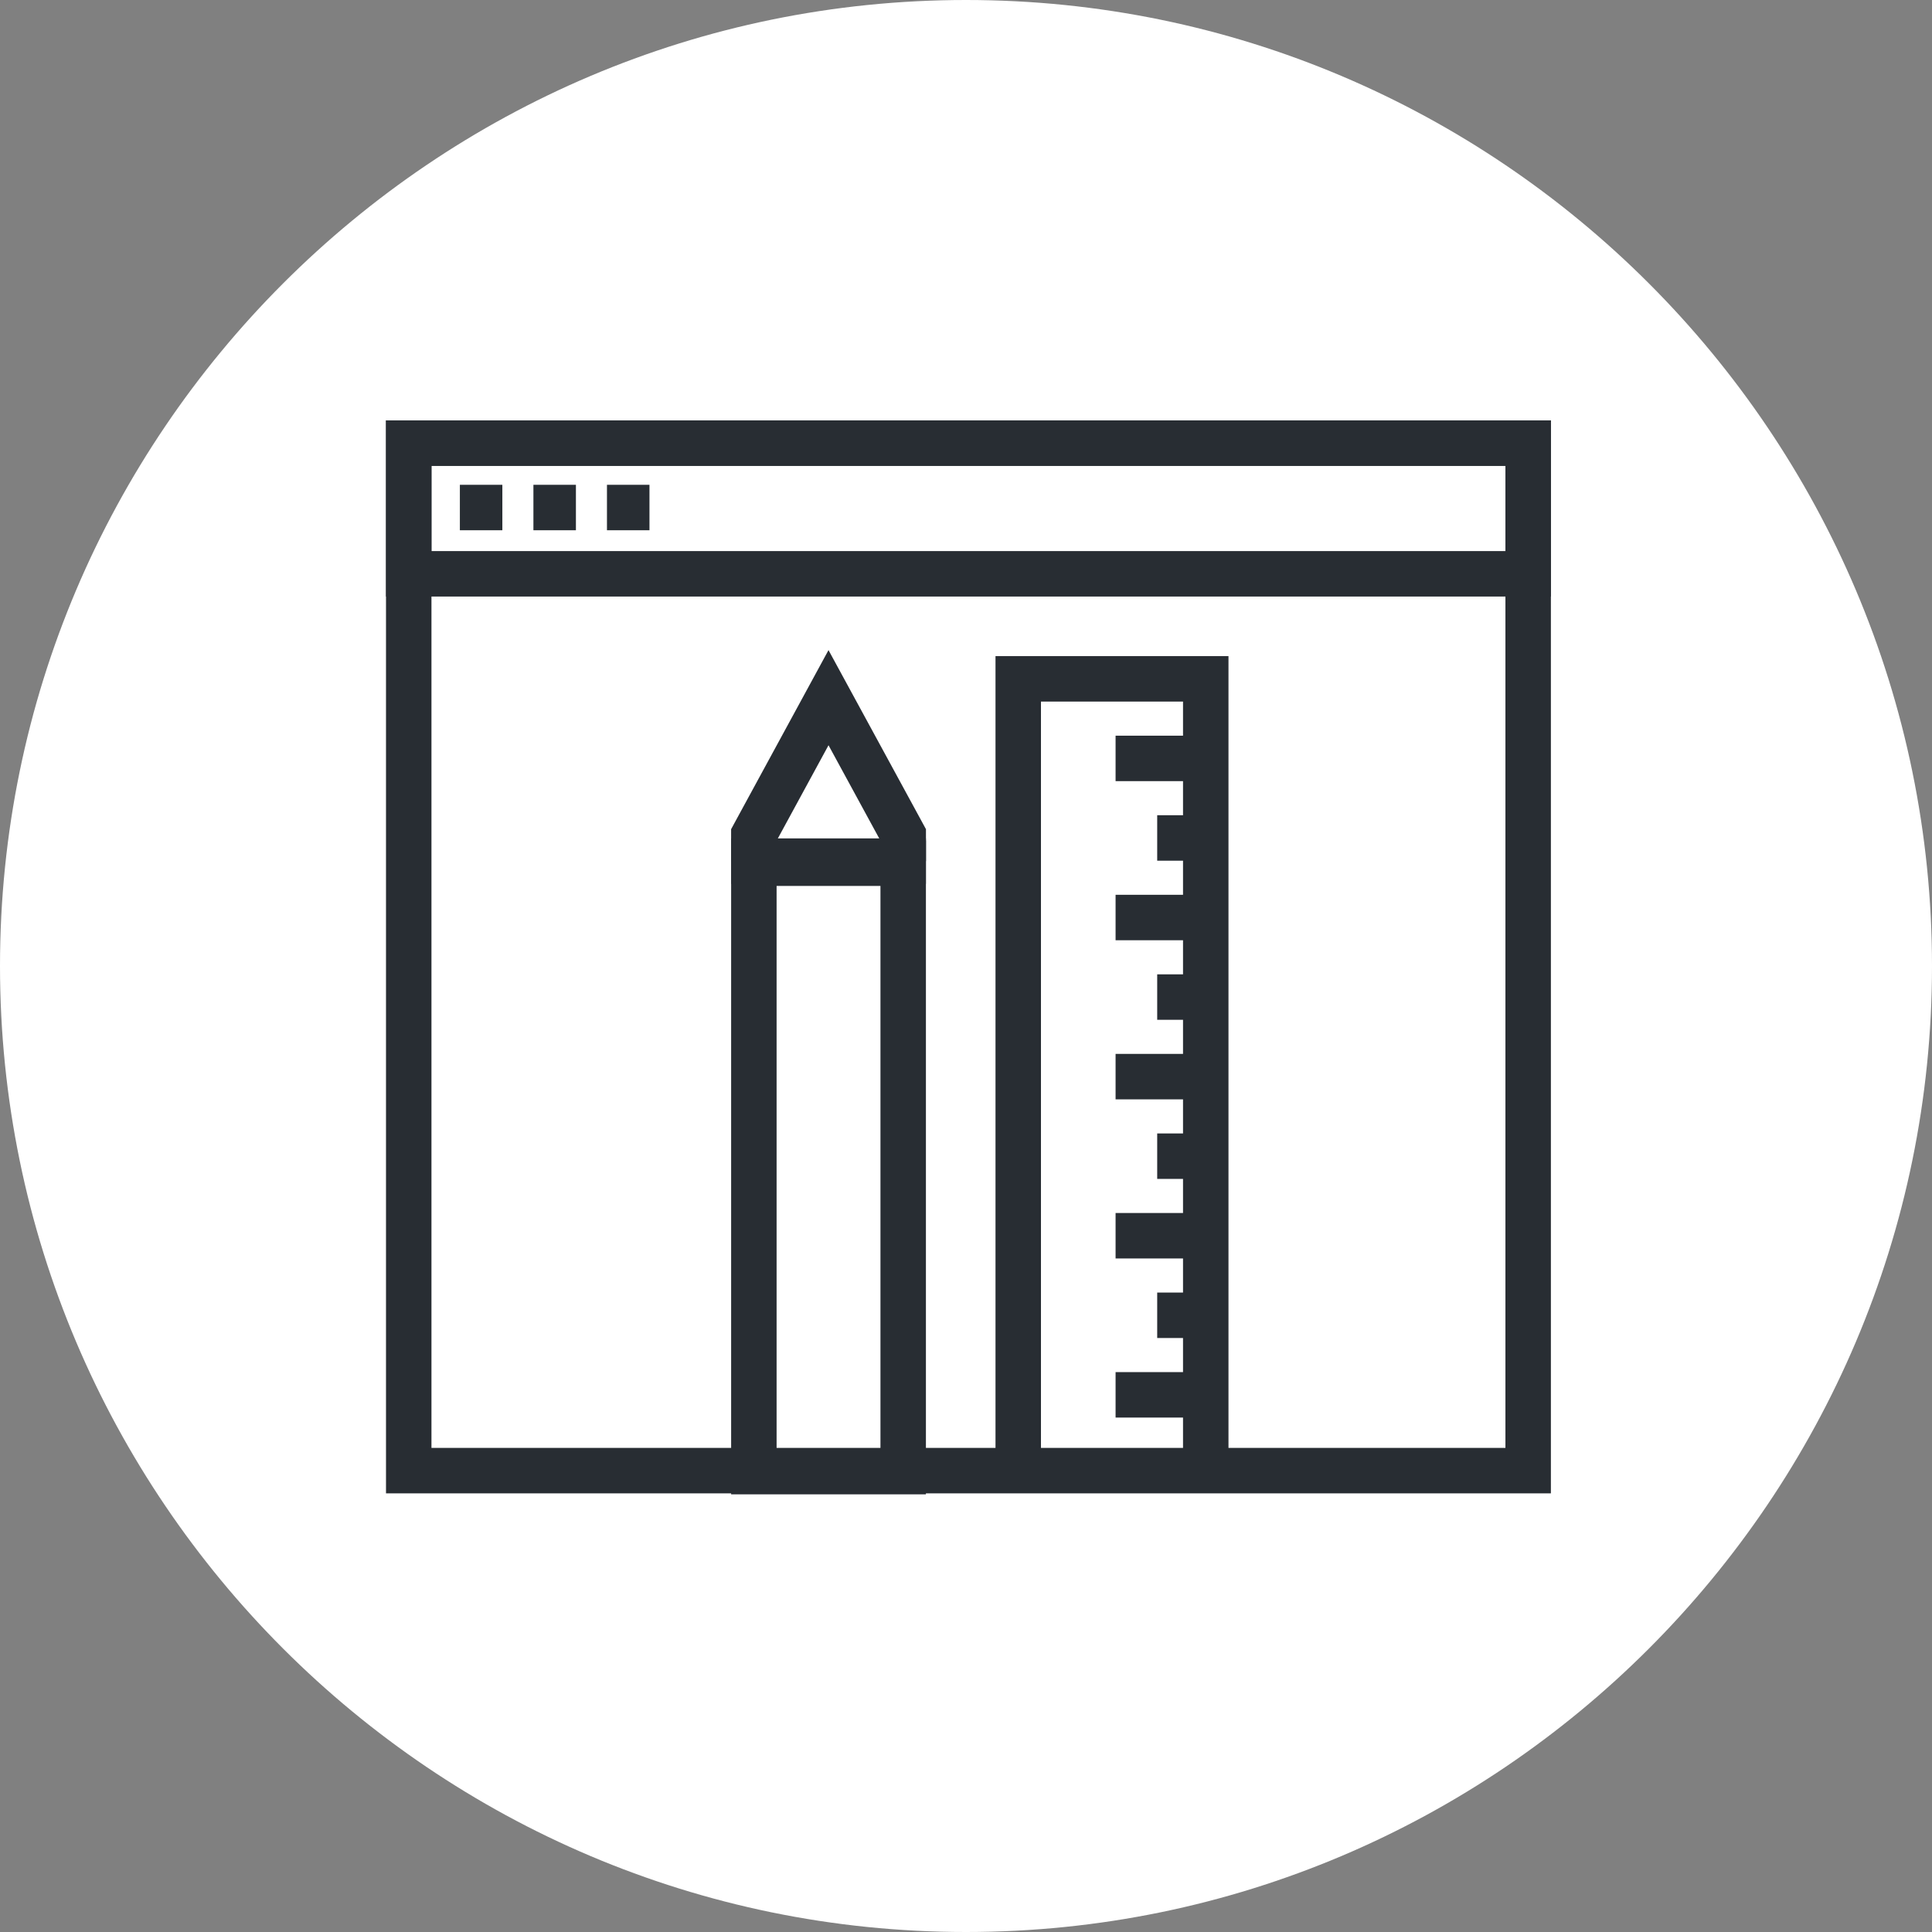 <?xml version="1.0" encoding="utf-8"?>
<!-- Generator: Adobe Illustrator 16.0.0, SVG Export Plug-In . SVG Version: 6.00 Build 0)  -->
<!DOCTYPE svg PUBLIC "-//W3C//DTD SVG 1.1//EN" "http://www.w3.org/Graphics/SVG/1.1/DTD/svg11.dtd">
<svg version="1.1" xmlns="http://www.w3.org/2000/svg" xmlns:xlink="http://www.w3.org/1999/xlink" x="0px" y="0px" width="170px"
	 height="170px" viewBox="0 0 170 170" enable-background="new 0 0 170 170" xml:space="preserve">
<rect x="0" y="0" width="170" height="170" fill="#808080" stroke="none"/>
<g id="Background">
</g>
<g id="Circle">
	<g>
		<path fill="#FFFFFF" d="M85,170c-46.869,0-85-38.131-85-85S38.131,0,85,0s85,38.131,85,85S131.869,170,85,170z"/>
	</g>
</g>
<g id="TEXT">
</g>
<g id="Icons">
	<g>
		<g>
			<rect x="35.965" y="38.991" fill="none" stroke="#282D33" stroke-width="4" width="98.5" height="90.412"/>
			<rect x="35.965" y="38.991" fill="none" stroke="#282D33" stroke-width="4" width="98.5" height="11.5"/>
			<line fill="none" stroke="#282D33" stroke-width="4" x1="40.465" y1="44.658" x2="44.203" y2="44.658"/>
			<line fill="none" stroke="#282D33" stroke-width="4" x1="46.936" y1="44.658" x2="50.676" y2="44.658"/>
			<line fill="none" stroke="#282D33" stroke-width="4" x1="53.408" y1="44.658" x2="57.148" y2="44.658"/>
		</g>
		<g>
			<g>
				<g>
					<g>
						<path fill="#282D33" d="M68.334,77.953l9.139,0.001v49.534h-9.139V77.953 M64.334,73.953v57.535h17.139V73.954L64.334,73.953
							L64.334,73.953z"/>
					</g>
				</g>
			</g>
			<line fill="none" stroke="#282D33" stroke-width="4" x1="64.334" y1="75.772" x2="81.473" y2="75.772"/>
			<polyline fill="none" stroke="#282D33" stroke-width="4" points="89.596,128.233 89.596,59.733 106.096,59.733 106.096,128.233 
							"/>
			<line fill="none" stroke="#282D33" stroke-width="4" x1="106.096" y1="66.734" x2="98.162" y2="66.734"/>
			<line fill="none" stroke="#282D33" stroke-width="4" x1="106.096" y1="73.734" x2="101.824" y2="73.734"/>
			<line fill="none" stroke="#282D33" stroke-width="4" x1="106.096" y1="80.734" x2="98.162" y2="80.734"/>
			<line fill="none" stroke="#282D33" stroke-width="4" x1="106.096" y1="87.734" x2="101.824" y2="87.734"/>
			<line fill="none" stroke="#282D33" stroke-width="4" x1="106.096" y1="94.734" x2="98.162" y2="94.734"/>
			<line fill="none" stroke="#282D33" stroke-width="4" x1="106.096" y1="101.734" x2="101.824" y2="101.734"/>
			<line fill="none" stroke="#282D33" stroke-width="4" x1="106.096" y1="108.734" x2="98.162" y2="108.734"/>
			<line fill="none" stroke="#282D33" stroke-width="4" x1="106.096" y1="115.734" x2="101.824" y2="115.734"/>
			<line fill="none" stroke="#282D33" stroke-width="4" x1="106.096" y1="122.734" x2="98.162" y2="122.734"/>
			<polyline fill="none" stroke="#282D33" stroke-width="4" points="66.332,75.772 66.332,73.472 72.902,61.39 79.477,73.472 
				79.477,75.772 			"/>
		</g>
	</g>
</g>
</svg>
